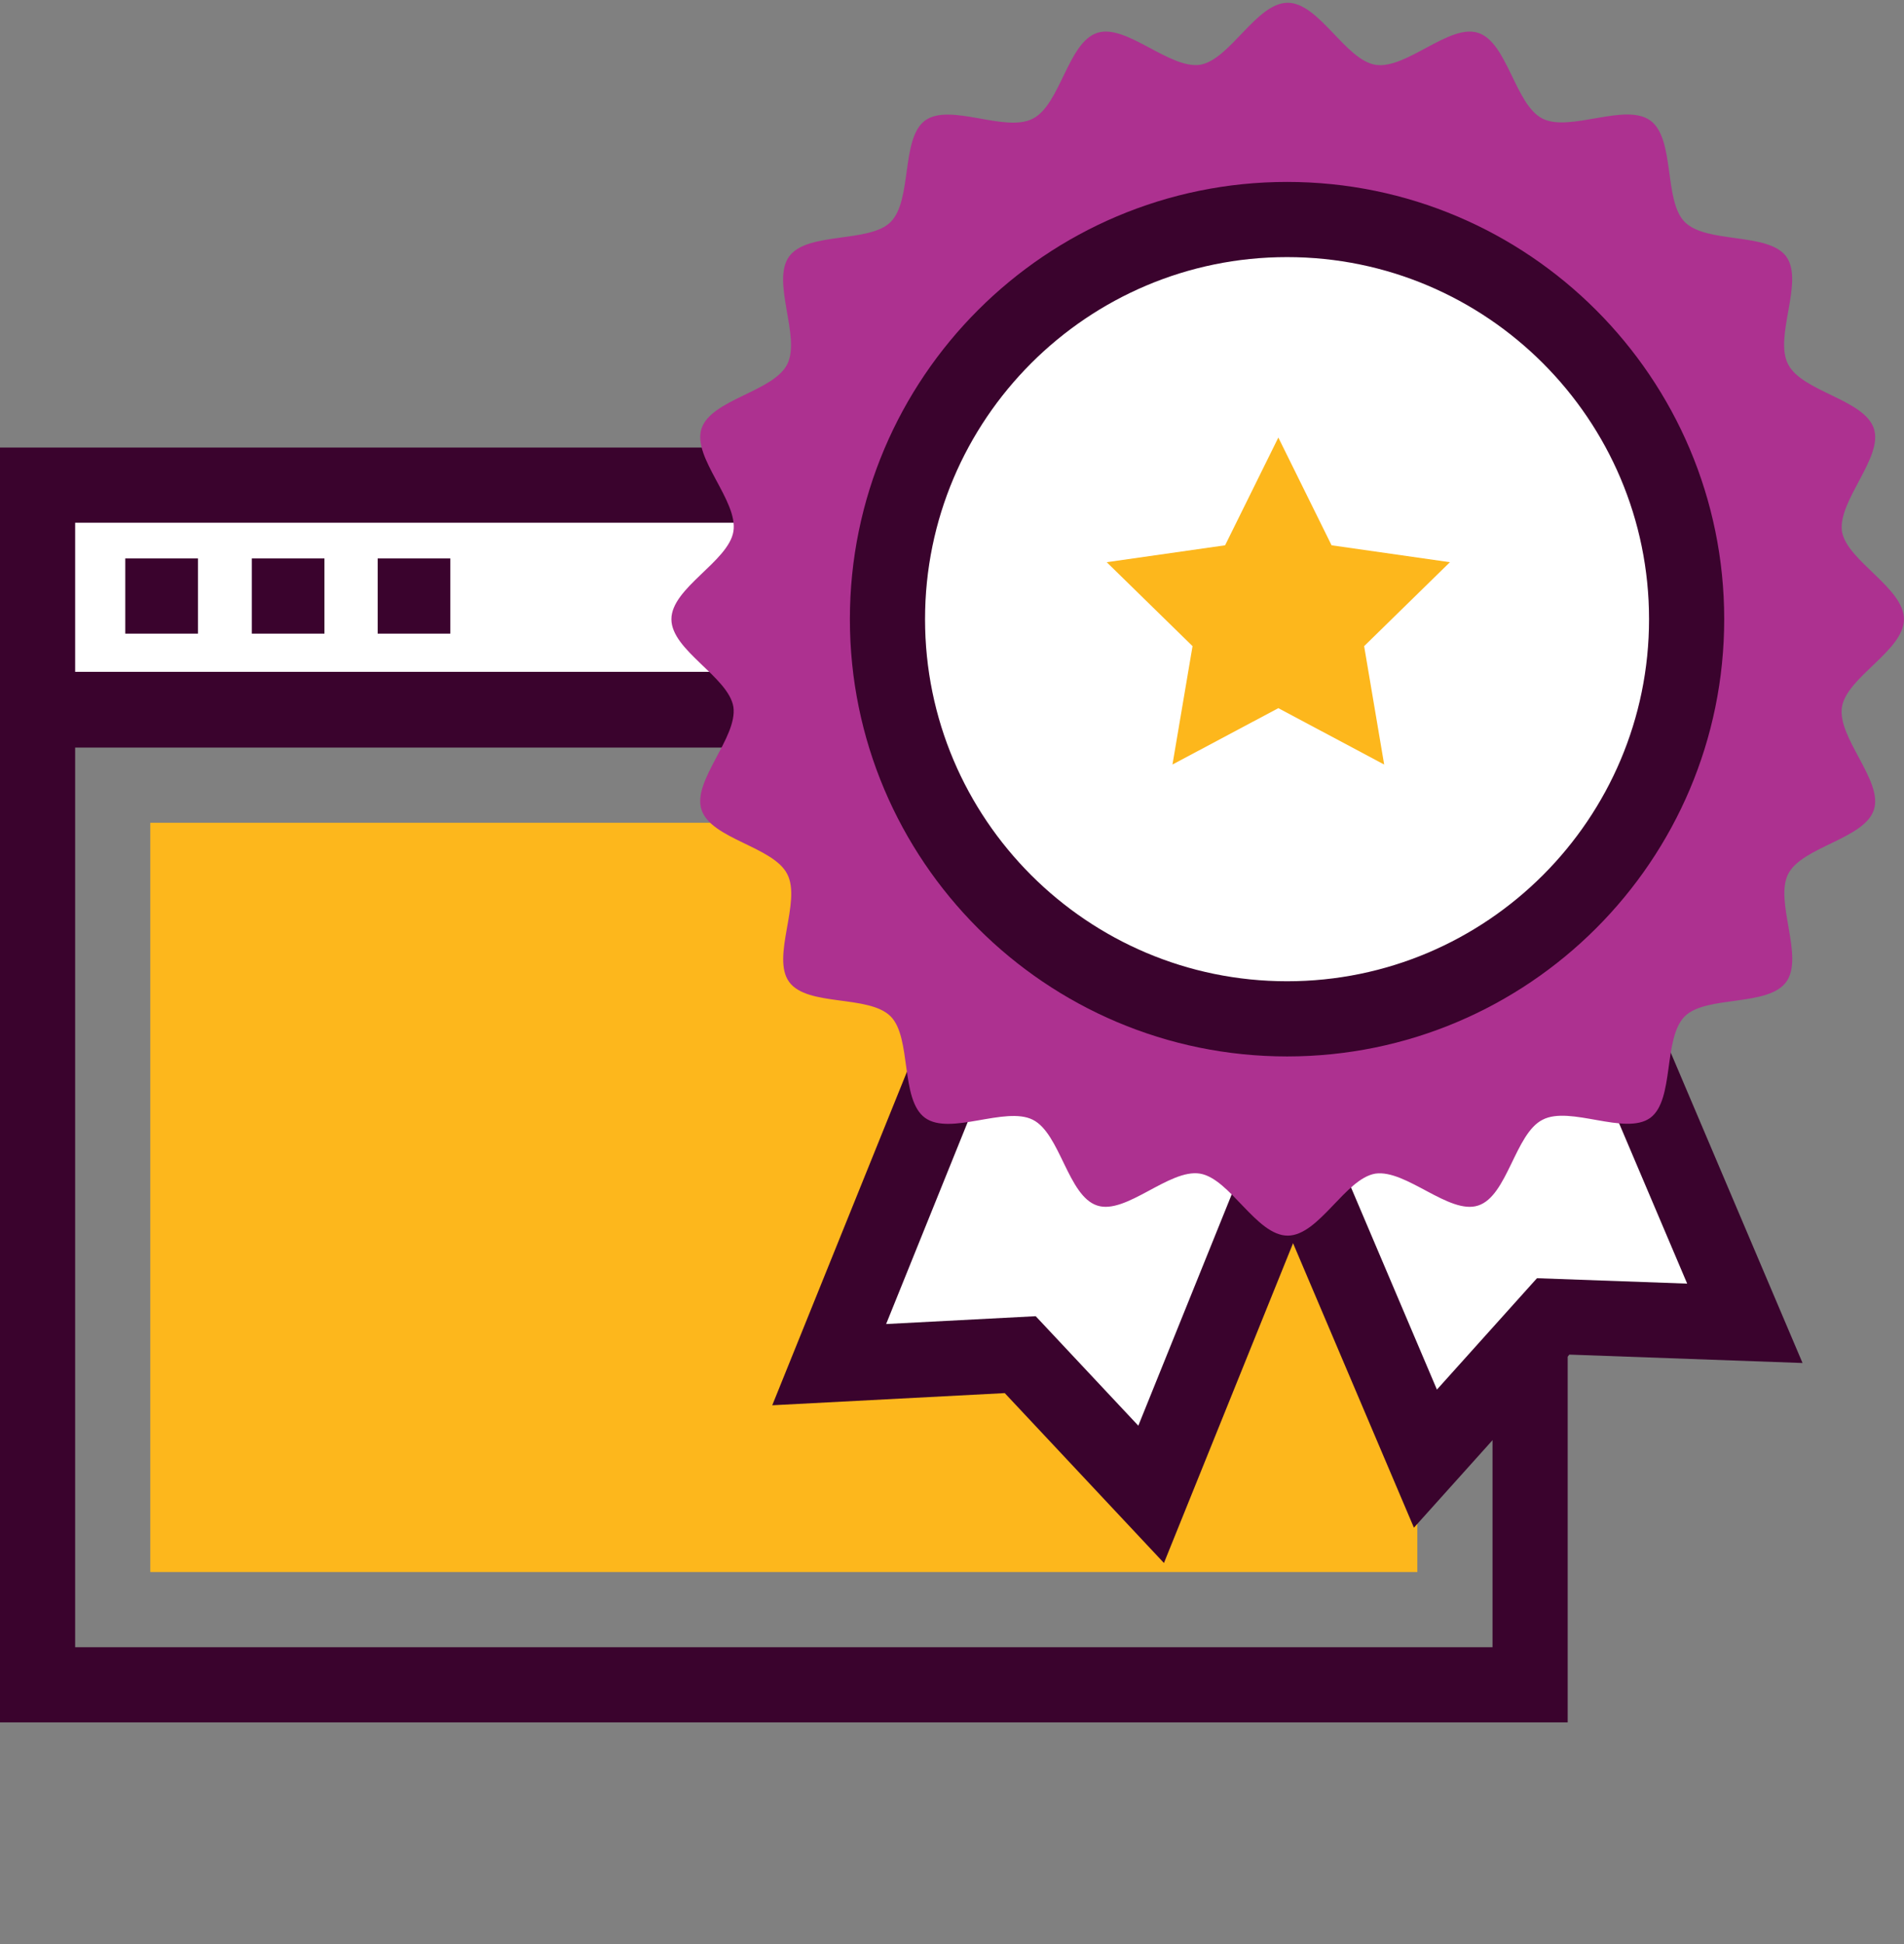 <svg width="48" height="49" viewBox="0 0 48 49" fill="none" xmlns="http://www.w3.org/2000/svg">
<rect x="0" y="0" width="48" height="49" fill="#808080" stroke="none"/>
<g clip-path="url(#clip0_31_1510)">
<g clip-path="url(#clip1_31_1510)">
<path d="M38.574 17.896H0.947V42.465H38.574V17.896Z" stroke="#3A032D" stroke-width="1.895"/>
<path d="M35.731 20.738H3.789V39.623H35.731V20.738Z" fill="#FDB71C"/>
<path d="M38.574 12.228H0.947V17.881H38.574V12.228Z" fill="white" stroke="#3A032D" stroke-width="1.895"/>
<path d="M3.158 15.023H4.99" stroke="#3A032D" stroke-width="1.895"/>
<path d="M6.348 15.023H8.179" stroke="#3A032D" stroke-width="1.895"/>
<path d="M9.521 15.023H11.353" stroke="#3A032D" stroke-width="1.895"/>
<path d="M27.346 16.554L31.372 14.833L35.398 13.128L43.988 33.354L39.156 33.18L35.935 36.765L27.346 16.554Z" fill="white" stroke="#3A032D" stroke-width="1.895"/>
<path d="M29.131 14.028L33.188 15.654L37.246 17.296L29.02 37.665L25.72 34.144L20.904 34.396L29.131 14.028Z" fill="white" stroke="#3A032D" stroke-width="1.895"/>
<path d="M47.999 15.607C47.999 16.396 46.563 17.059 46.436 17.817C46.31 18.591 47.478 19.68 47.242 20.407C47.005 21.149 45.426 21.338 45.078 22.033C44.731 22.728 45.489 24.117 45.031 24.749C44.573 25.381 43.01 25.081 42.473 25.617C41.92 26.17 42.221 27.717 41.605 28.175C40.973 28.633 39.584 27.859 38.889 28.223C38.194 28.57 38.005 30.149 37.263 30.386C36.536 30.623 35.447 29.47 34.673 29.581C33.915 29.707 33.252 31.144 32.463 31.144C31.673 31.144 31.01 29.707 30.252 29.581C29.478 29.454 28.389 30.623 27.663 30.386C26.921 30.149 26.731 28.57 26.036 28.223C25.342 27.875 23.952 28.633 23.32 28.175C22.689 27.717 22.989 26.154 22.452 25.617C21.899 25.065 20.352 25.381 19.894 24.749C19.436 24.117 20.21 22.728 19.847 22.033C19.5 21.338 17.921 21.149 17.684 20.407C17.447 19.68 18.599 18.591 18.489 17.817C18.363 17.059 16.926 16.396 16.926 15.607C16.926 14.817 18.363 14.154 18.489 13.396C18.615 12.623 17.447 11.533 17.684 10.807C17.921 10.065 19.5 9.875 19.847 9.18C20.194 8.486 19.436 7.096 19.894 6.465C20.352 5.833 21.915 6.133 22.452 5.596C23.005 5.044 22.705 3.496 23.32 3.038C23.952 2.58 25.342 3.354 26.036 2.991C26.731 2.644 26.921 1.065 27.663 0.828C28.389 0.591 29.478 1.744 30.252 1.633C31.01 1.507 31.673 0.07 32.463 0.07C33.252 0.07 33.915 1.507 34.673 1.633C35.447 1.759 36.536 0.591 37.263 0.828C38.005 1.065 38.194 2.644 38.889 2.991C39.584 3.338 40.973 2.58 41.605 3.038C42.236 3.496 41.936 5.059 42.473 5.596C43.026 6.149 44.573 5.849 45.031 6.465C45.489 7.096 44.715 8.486 45.078 9.18C45.426 9.875 47.005 10.065 47.242 10.807C47.478 11.533 46.326 12.623 46.436 13.396C46.563 14.138 47.999 14.817 47.999 15.607Z" fill="#AD3190"/>
<path d="M42.52 15.607C42.52 21.165 38.005 25.68 32.447 25.68C26.889 25.68 22.373 21.165 22.373 15.607C22.373 10.049 26.889 5.533 32.447 5.533C38.005 5.533 42.52 10.049 42.52 15.607Z" fill="white" stroke="#3A032D" stroke-width="1.895"/>
<path d="M32.227 11.028L33.569 13.744L36.553 14.17L34.39 16.286L34.895 19.27L32.227 17.849L29.558 19.27L30.064 16.286L27.9 14.17L30.885 13.744L32.227 11.028Z" fill="#FDB71C"/>
</g>
</g>
<defs>
<clipPath id="clip0_31_1510">
<rect width="48" height="48" fill="white" transform="translate(0 0.054)"/>
</clipPath>
<clipPath id="clip1_31_1510">
<rect width="48" height="43.358" fill="white" transform="translate(0 0.054)"/>
</clipPath>
</defs>
</svg>
